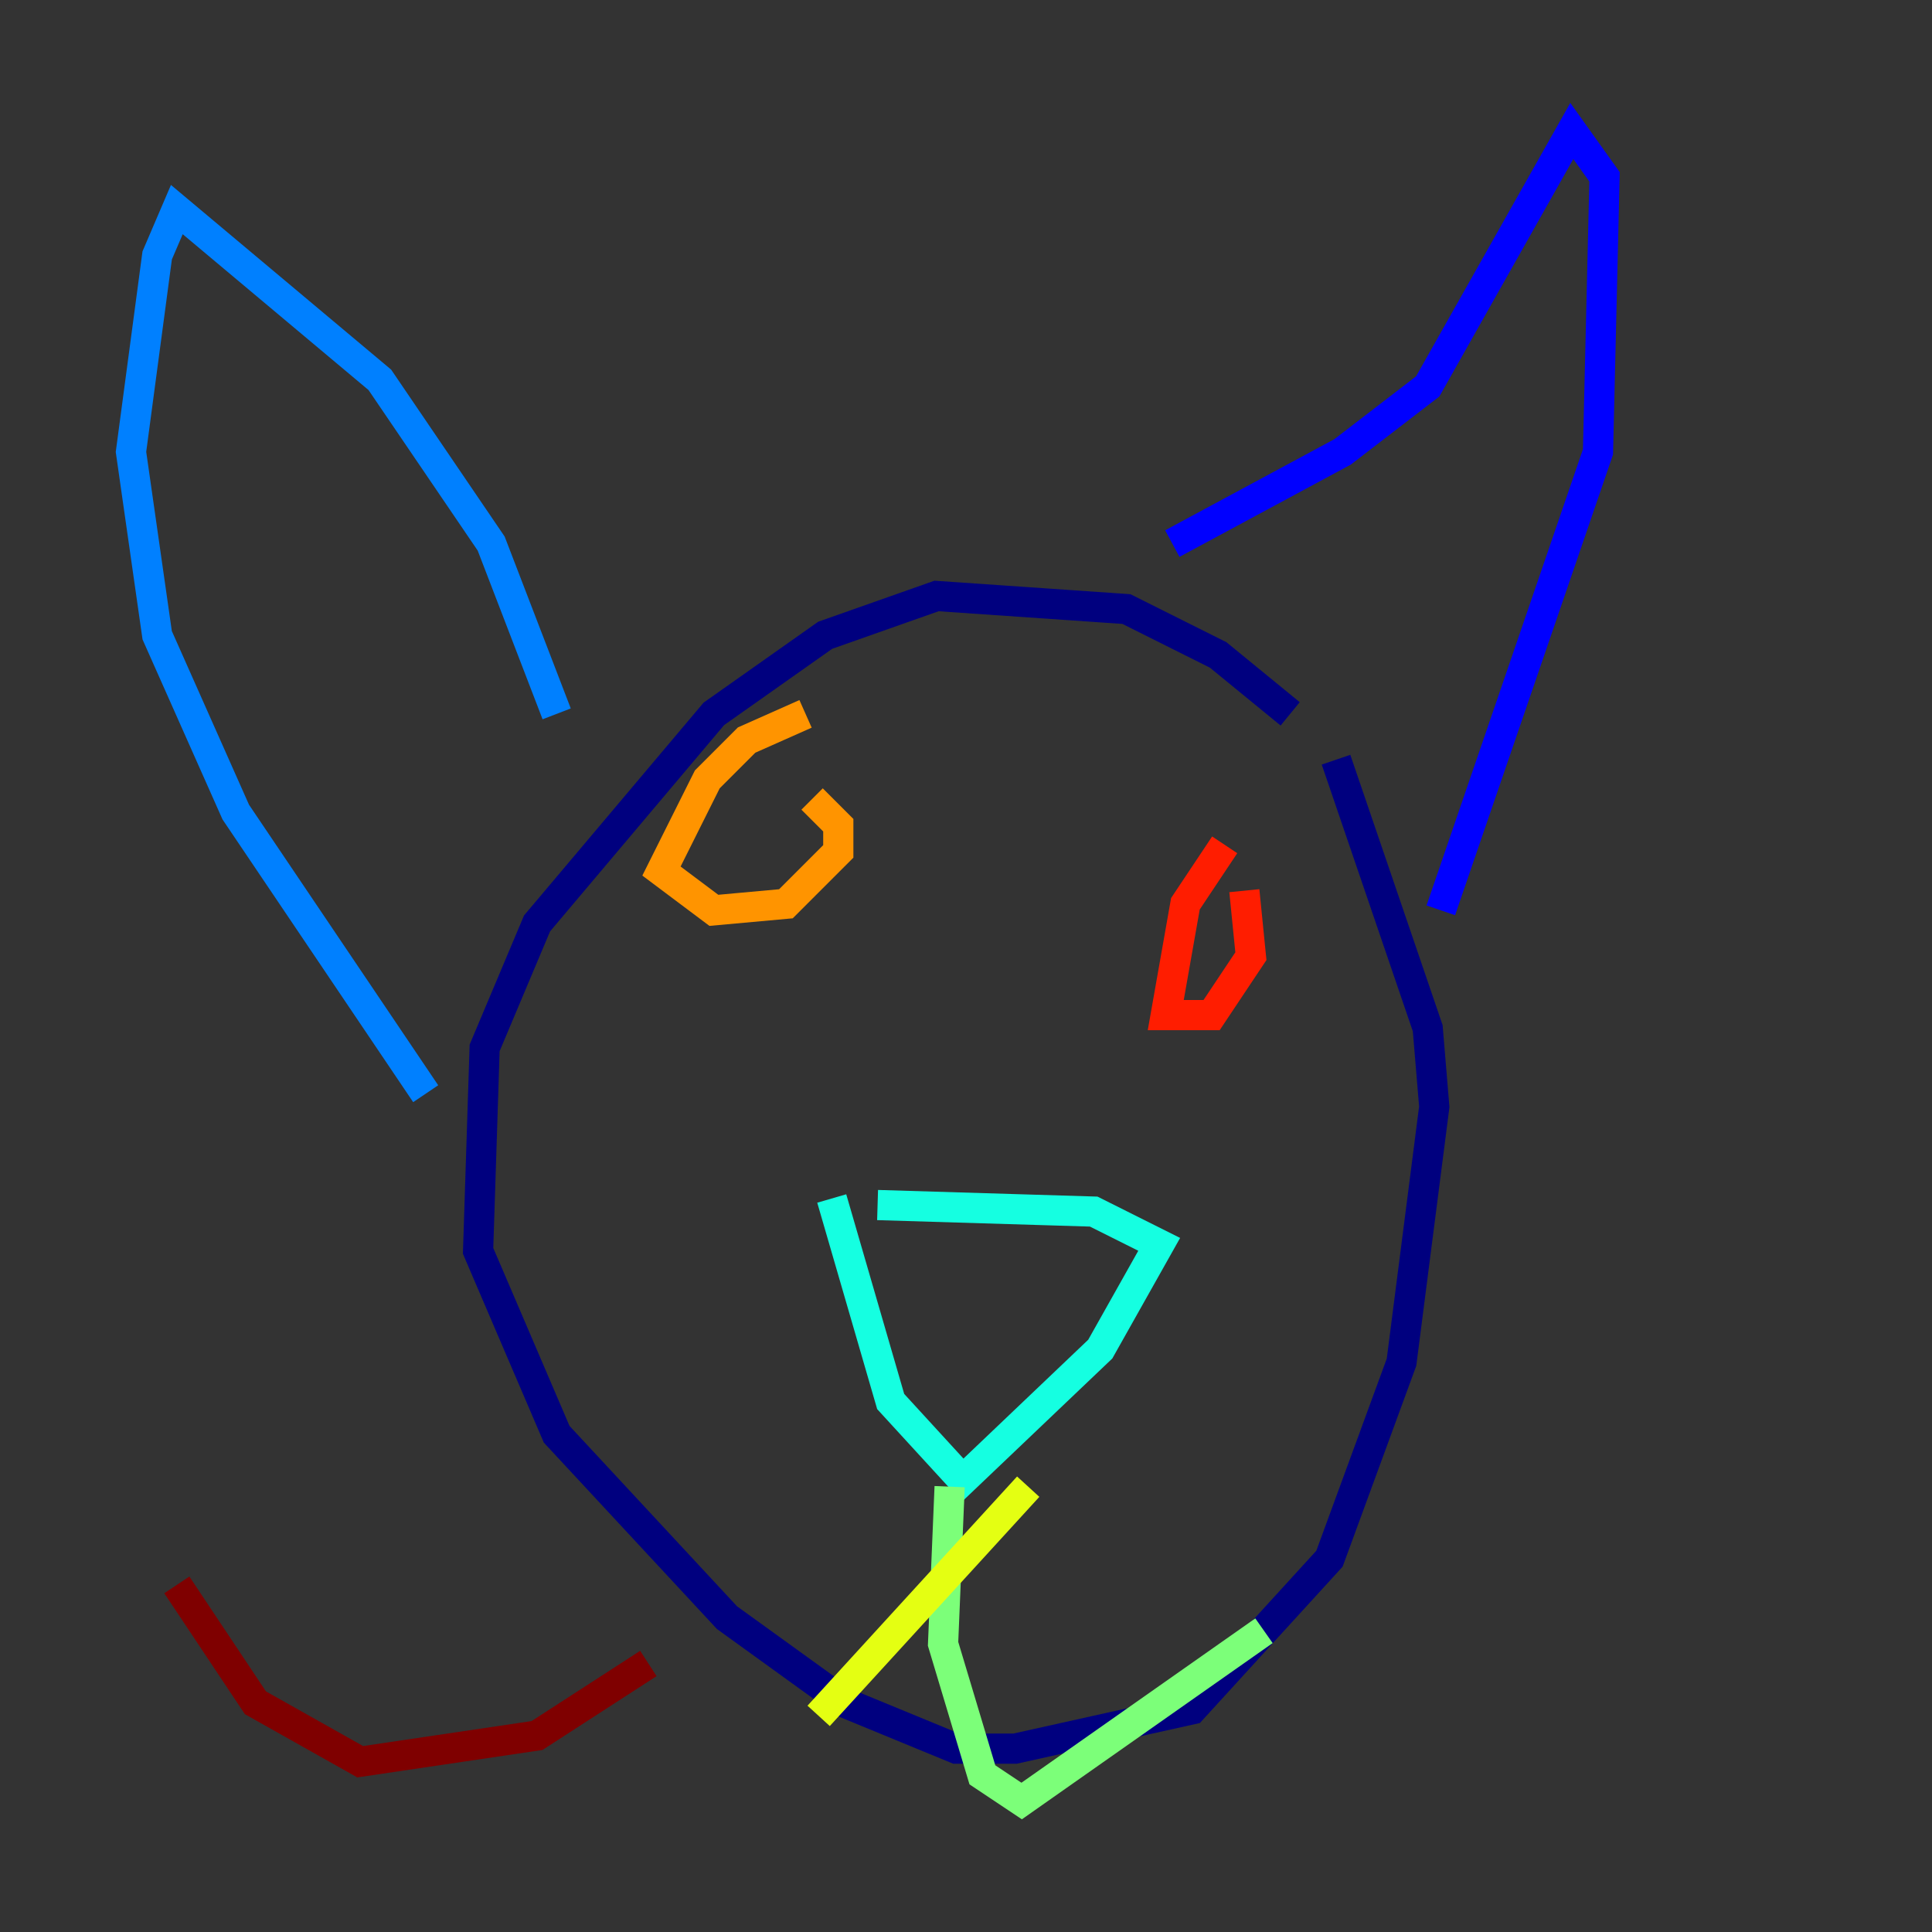 <?xml version="1.0" encoding="utf-8" ?>
<svg baseProfile="tiny" height="128" version="1.2" viewBox="0,0,128,128" width="128" xmlns="http://www.w3.org/2000/svg" xmlns:ev="http://www.w3.org/2001/xml-events" xmlns:xlink="http://www.w3.org/1999/xlink"><rect x="0" y="0" width="128" height="128" fill="#333333" stroke="none"/><defs /><polyline fill="none" points="85.478,47.295 80.705,43.39 74.63,40.352 62.047,39.485 54.671,42.088 47.295,47.295 35.58,61.18 32.108,69.424 31.675,82.875 36.881,95.024 48.163,107.173 55.973,112.814 63.349,115.851 67.254,115.851 78.969,113.248 88.081,103.268 92.854,90.251 95.024,73.329 94.59,68.122 88.515,50.332" stroke="#00007f" stroke-width="2" /><polyline fill="none" points="77.668,36.014 88.949,29.939 94.59,25.6 104.136,8.678 106.305,11.715 105.871,29.939 95.458,60.312" stroke="#0000ff" stroke-width="2" /><polyline fill="none" points="36.881,47.295 32.542,36.014 25.166,25.166 11.715,13.885 10.414,16.922 8.678,29.939 10.414,42.088 15.62,53.803 28.203,72.461" stroke="#0080ff" stroke-width="2" /><polyline fill="none" points="58.142,79.837 72.461,80.271 76.8,82.441 72.895,89.383 63.783,98.061 59.01,92.854 55.105,79.403" stroke="#15ffe1" stroke-width="2" /><polyline fill="none" points="62.915,98.495 62.481,108.909 65.085,117.586 67.688,119.322 83.742,108.041" stroke="#7cff79" stroke-width="2" /><polyline fill="none" points="68.122,98.495 54.237,113.681" stroke="#e4ff12" stroke-width="2" /><polyline fill="none" points="53.37,47.295 49.464,49.031 46.861,51.634 43.824,57.709 47.295,60.312 52.068,59.878 55.539,56.407 55.539,54.671 53.803,52.936" stroke="#ff9400" stroke-width="2" /><polyline fill="none" points="81.139,55.973 78.536,59.878 77.234,67.254 80.271,67.254 82.875,63.349 82.441,59.01" stroke="#ff1d00" stroke-width="2" /><polyline fill="none" points="42.956,110.21 35.58,114.983 23.864,116.719 16.922,112.814 11.715,105.003" stroke="#7f0000" stroke-width="2" /></svg>
